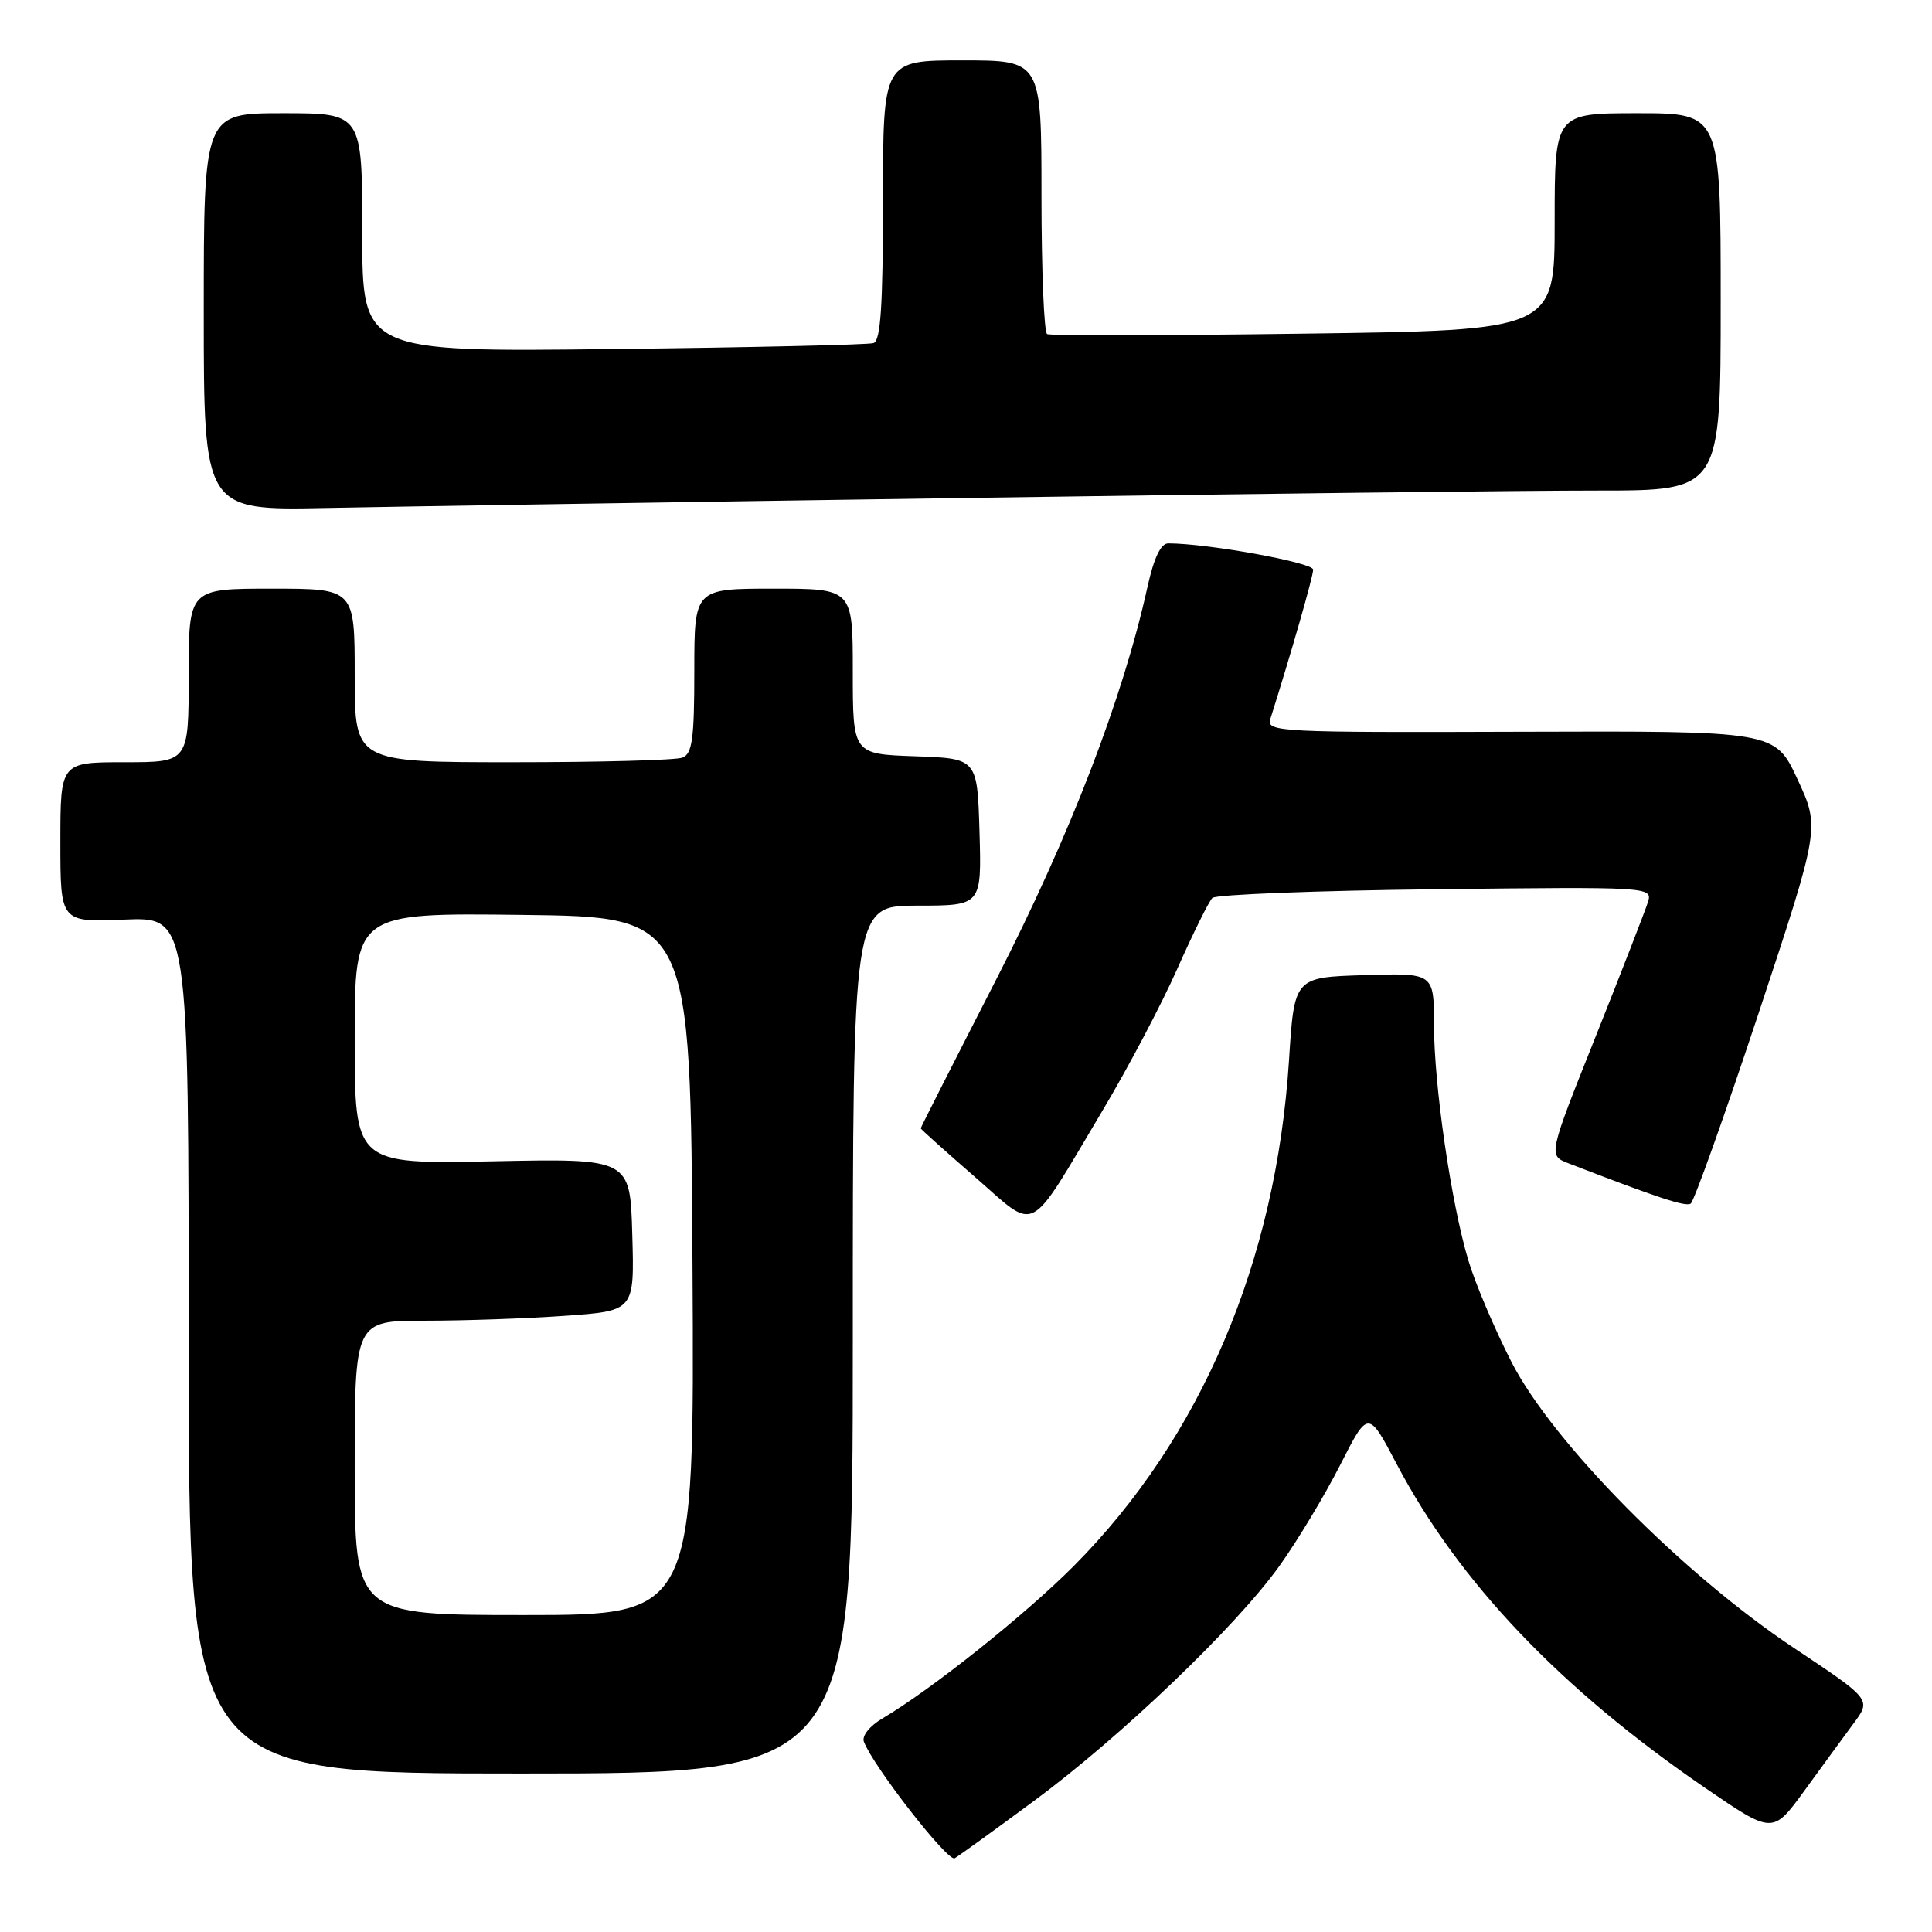 <?xml version="1.0" encoding="UTF-8" standalone="no"?>
<!DOCTYPE svg PUBLIC "-//W3C//DTD SVG 1.1//EN" "http://www.w3.org/Graphics/SVG/1.1/DTD/svg11.dtd" >
<svg xmlns="http://www.w3.org/2000/svg" xmlns:xlink="http://www.w3.org/1999/xlink" version="1.1" viewBox="0 0 256 256">
 <g >
 <path fill="currentColor"
d=" M 136.93 238.69 C 148.52 230.14 163.78 215.54 169.54 207.48 C 171.91 204.17 175.52 198.17 177.57 194.14 C 181.29 186.82 181.29 186.82 185.05 193.96 C 193.29 209.62 206.75 223.76 225.93 236.90 C 234.90 243.04 234.90 243.04 239.10 237.27 C 241.40 234.10 244.34 230.08 245.62 228.35 C 247.96 225.19 247.96 225.19 237.73 218.38 C 222.91 208.51 205.75 191.15 200.29 180.50 C 198.04 176.10 195.46 170.03 194.56 167.00 C 192.27 159.34 190.01 143.80 190.01 135.71 C 190.00 128.92 190.00 128.92 180.75 129.21 C 171.50 129.50 171.50 129.50 170.80 140.50 C 169.09 167.15 159.14 190.54 142.29 207.49 C 135.86 213.95 123.44 223.86 116.93 227.70 C 115.22 228.71 114.18 230.02 114.47 230.79 C 115.74 234.10 125.60 246.75 126.50 246.23 C 127.05 245.91 131.75 242.52 136.93 238.69 Z  M 113.00 177.50 C 113.00 120.00 113.00 120.00 121.54 120.00 C 130.07 120.00 130.07 120.00 129.79 110.25 C 129.50 100.50 129.50 100.50 121.25 100.21 C 113.00 99.92 113.00 99.92 113.00 88.96 C 113.00 78.00 113.00 78.00 102.50 78.00 C 92.00 78.00 92.00 78.00 92.00 88.89 C 92.00 97.90 91.73 99.89 90.42 100.39 C 89.55 100.73 79.42 101.00 67.92 101.00 C 47.00 101.00 47.00 101.00 47.00 89.50 C 47.00 78.00 47.00 78.00 36.00 78.00 C 25.00 78.00 25.00 78.00 25.00 89.50 C 25.00 101.00 25.00 101.00 16.50 101.00 C 8.00 101.00 8.00 101.00 8.00 111.60 C 8.00 122.21 8.00 122.21 16.50 121.85 C 25.00 121.50 25.00 121.50 25.00 178.25 C 25.00 235.00 25.00 235.00 69.00 235.00 C 113.00 235.00 113.00 235.00 113.00 177.50 Z  M 146.07 147.19 C 149.46 141.52 153.93 133.04 156.01 128.34 C 158.10 123.65 160.18 119.43 160.65 118.98 C 161.12 118.53 174.43 118.01 190.24 117.83 C 218.59 117.50 218.97 117.53 218.37 119.50 C 218.03 120.60 214.92 128.61 211.45 137.30 C 205.14 153.10 205.14 153.10 207.82 154.14 C 219.72 158.74 223.32 159.92 224.02 159.49 C 224.46 159.21 228.50 147.89 233.00 134.33 C 241.16 109.68 241.16 109.68 238.18 103.26 C 235.20 96.85 235.20 96.85 201.47 96.96 C 169.52 97.07 167.78 96.98 168.32 95.29 C 171.02 86.76 174.00 76.40 174.00 75.48 C 174.00 74.54 160.00 72.00 154.80 72.00 C 153.81 72.00 152.90 73.92 152.05 77.75 C 148.81 92.46 141.79 110.69 132.02 129.75 C 126.51 140.50 122.00 149.39 122.00 149.51 C 122.00 149.62 125.23 152.51 129.18 155.95 C 137.57 163.24 136.01 164.06 146.07 147.19 Z  M 127.50 65.99 C 164.90 65.44 202.81 64.99 211.75 65.00 C 228.00 65.00 228.00 65.00 228.00 40.00 C 228.00 15.00 228.00 15.00 217.00 15.00 C 206.00 15.00 206.00 15.00 206.00 29.38 C 206.00 43.77 206.00 43.77 172.75 44.21 C 154.46 44.46 139.16 44.49 138.75 44.27 C 138.34 44.06 138.00 35.81 138.00 25.94 C 138.00 8.00 138.00 8.00 127.50 8.00 C 117.00 8.00 117.00 8.00 117.00 26.53 C 117.00 40.48 116.69 45.16 115.75 45.46 C 115.06 45.69 99.54 46.04 81.25 46.25 C 48.00 46.64 48.00 46.64 48.00 30.82 C 48.00 15.00 48.00 15.00 37.50 15.00 C 27.00 15.00 27.00 15.00 27.00 41.32 C 27.00 67.64 27.00 67.64 43.25 67.31 C 52.19 67.13 90.10 66.53 127.50 65.99 Z  M 47.00 194.50 C 47.00 175.00 47.00 175.00 56.35 175.00 C 61.49 175.00 69.83 174.71 74.88 174.35 C 84.07 173.70 84.07 173.70 83.78 163.60 C 83.50 153.50 83.50 153.50 65.25 153.88 C 47.00 154.25 47.00 154.25 47.00 137.61 C 47.00 120.96 47.00 120.96 69.25 121.23 C 91.50 121.50 91.50 121.50 91.76 167.75 C 92.02 214.00 92.02 214.00 69.51 214.00 C 47.00 214.00 47.00 214.00 47.00 194.50 Z "/>
</g>
</svg>